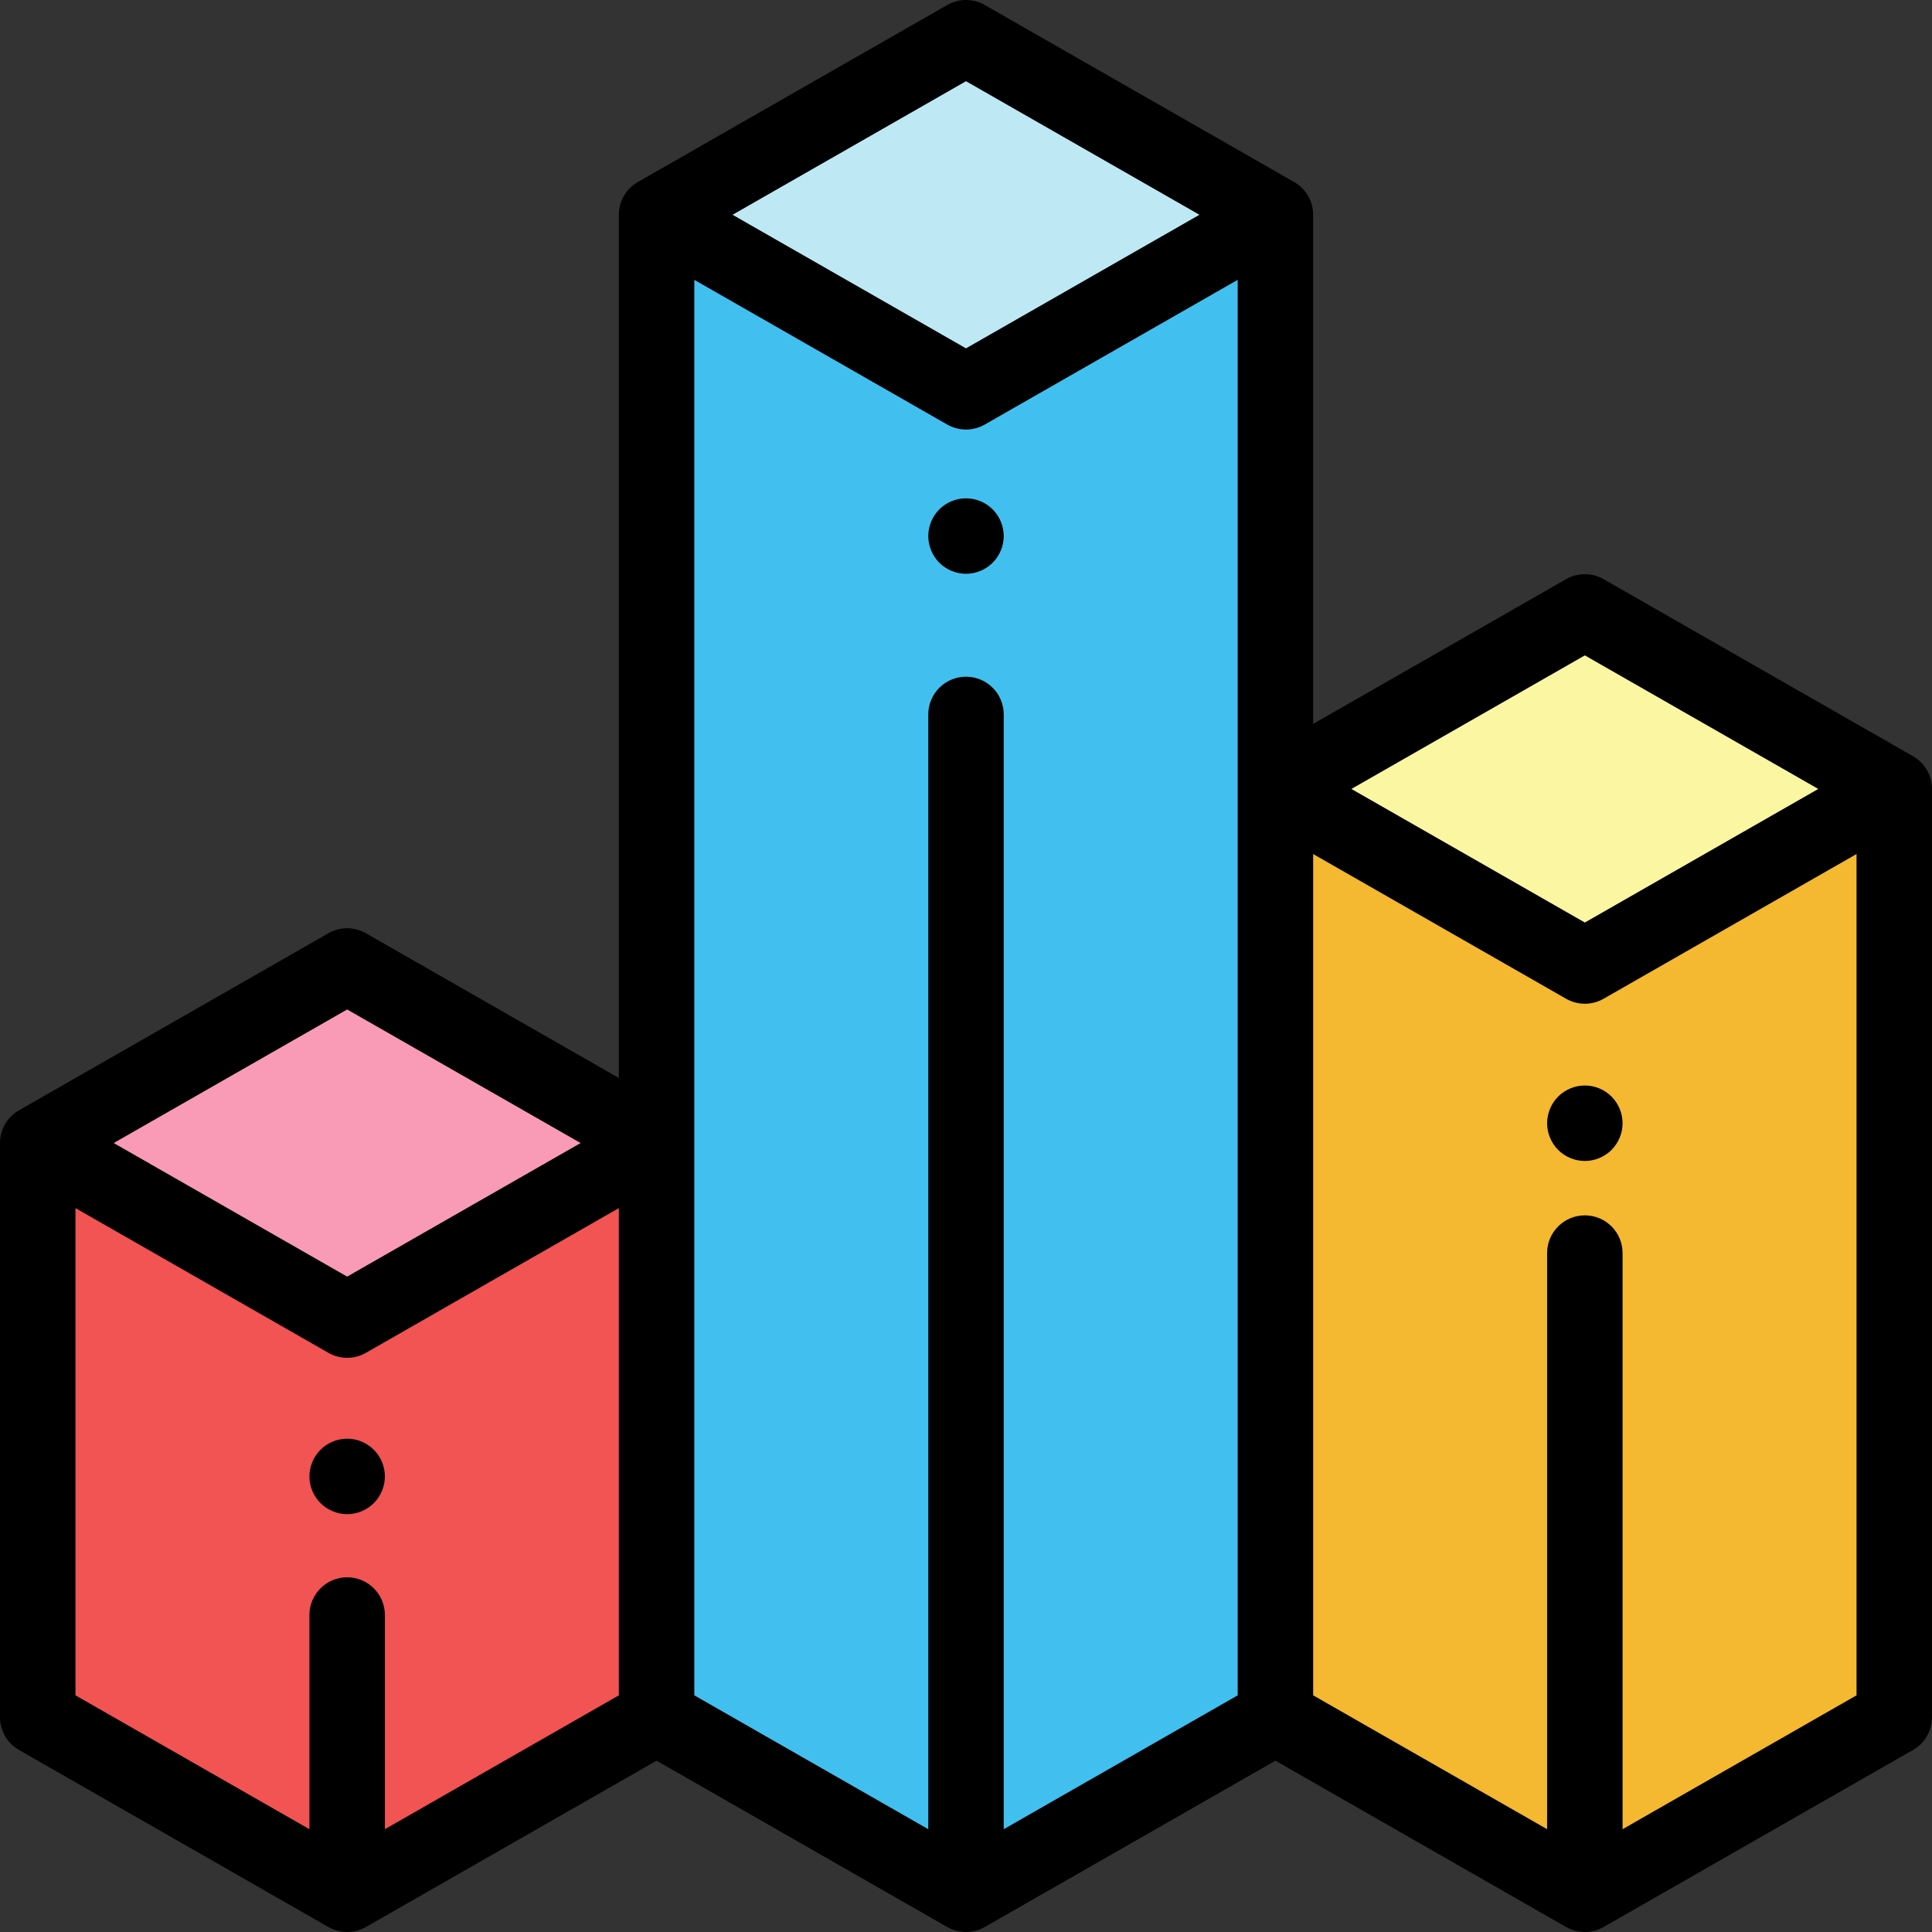 <?xml version="1.0" encoding="iso-8859-1"?>
<!-- Generator: Adobe Illustrator 19.0.0, SVG Export Plug-In . SVG Version: 6.00 Build 0)  -->
<svg xmlns="http://www.w3.org/2000/svg" xmlns:xlink="http://www.w3.org/1999/xlink" version="1.1" id="Capa_1" x="0px" y="0px" viewBox="0 0 512 512" style="enable-background:new 0 0 512 512;" xml:space="preserve">
<rect x="0" y="0" width="512" height="512" fill="#333333" stroke="none"/>
<polygon style="fill:#F99BB6;" points="92,256 174,302.918 92,349.837 10,302.918 "/>
<polygon style="fill:#F25353;" points="92,349.837 10,302.918 10,455.081 92,502 174,455.081 174,302.918 "/>
<polygon style="fill:#BEE9F4;" points="256,9.666 338,56.585 256,103.504 174,56.585 "/>
<polygon style="fill:#41C0F0;" points="256,103.837 174,56.918 174,455.081 256,502 338,455.081 338,56.918 "/>
<polygon style="fill:#FBF6A2;" points="420,162.163 502,209.081 420,256 338,209.081 "/>
<polygon style="fill:#F4B831;" points="420,256 338,209.081 338,455.081 420,502 502,455.081 502,209.081 "/>
<path d="M506.966,200.402l-82-46.919c-3.077-1.76-6.855-1.76-9.933,0L348,191.839V56.918c0-3.587-1.921-6.898-5.034-8.68l-82-46.918  c-3.077-1.76-6.855-1.76-9.933,0l-82,46.918c-3.113,1.781-5.034,5.093-5.034,8.68v228.757L96.966,247.32  c-3.077-1.76-6.855-1.76-9.933,0l-82,46.918C1.921,296.019,0,299.331,0,302.918v152.164c0,3.587,1.921,6.898,5.034,8.68l82,46.918  C88.573,511.56,90.286,512,92,512s3.428-0.44,4.966-1.32L174,466.603l77.034,44.076c1.539,0.88,3.252,1.32,4.966,1.32  c1.714,0,3.428-0.44,4.966-1.32L338,466.603l77.034,44.076c1.539,0.88,3.252,1.32,4.966,1.32s3.428-0.44,4.966-1.32l82-46.918  c3.113-1.781,5.034-5.093,5.034-8.68v-246C512,205.495,510.079,202.183,506.966,200.402z M420,173.684l61.863,35.397L420,244.478  l-61.863-35.397L420,173.684z M256,21.521l61.864,35.396L256,92.315l-61.865-35.397L256,21.521z M92,267.521l61.865,35.397  L92,338.315l-61.864-35.397L92,267.521z M20,320.161l67.034,38.355c1.539,0.88,3.252,1.32,4.966,1.32s3.428-0.44,4.966-1.32  L164,320.162v129.12l-62,35.475V428c0-5.522-4.477-10-10-10s-10,4.478-10,10v56.757l-62-35.475V320.161z M184,302.918V74.162  l67.034,38.354c3.077,1.76,6.855,1.76,9.933,0L328,74.161v134.921v240.2l-62,35.475V189.333c0-5.522-4.477-10-10-10s-10,4.478-10,10  v295.424l-62-35.475V302.918z M430,484.757V332.081c0-5.522-4.477-10-10-10s-10,4.478-10,10v152.676l-62-35.475V226.324  l67.034,38.355c1.539,0.88,3.252,1.32,4.966,1.32s3.428-0.44,4.966-1.32L492,226.324v222.958L430,484.757z"/>
<path d="M420,287.67c-2.63,0-5.21,1.06-7.07,2.93c-1.86,1.86-2.93,4.431-2.93,7.07c0,2.63,1.07,5.21,2.93,7.07  c1.86,1.859,4.44,2.93,7.07,2.93s5.21-1.07,7.07-2.93c1.86-1.86,2.93-4.44,2.93-7.07s-1.07-5.21-2.93-7.07  C425.21,288.729,422.63,287.67,420,287.67z"/>
<path d="M92,401.269c2.63,0,5.21-1.069,7.07-2.93s2.93-4.44,2.93-7.07s-1.07-5.21-2.93-7.069c-1.86-1.86-4.44-2.931-7.07-2.931  s-5.21,1.07-7.07,2.931c-1.86,1.859-2.93,4.439-2.93,7.069s1.07,5.21,2.93,7.07C86.79,400.2,89.37,401.269,92,401.269z"/>
<path d="M256,152.059c2.63,0,5.21-1.069,7.07-2.93s2.93-4.44,2.93-7.07c0-2.64-1.07-5.21-2.93-7.069  c-1.86-1.87-4.44-2.931-7.07-2.931s-5.21,1.061-7.07,2.931c-1.86,1.859-2.93,4.439-2.93,7.069s1.07,5.2,2.93,7.07  C250.79,150.99,253.37,152.059,256,152.059z"/>
<g>
</g>
<g>
</g>
<g>
</g>
<g>
</g>
<g>
</g>
<g>
</g>
<g>
</g>
<g>
</g>
<g>
</g>
<g>
</g>
<g>
</g>
<g>
</g>
<g>
</g>
<g>
</g>
<g>
</g>
</svg>
